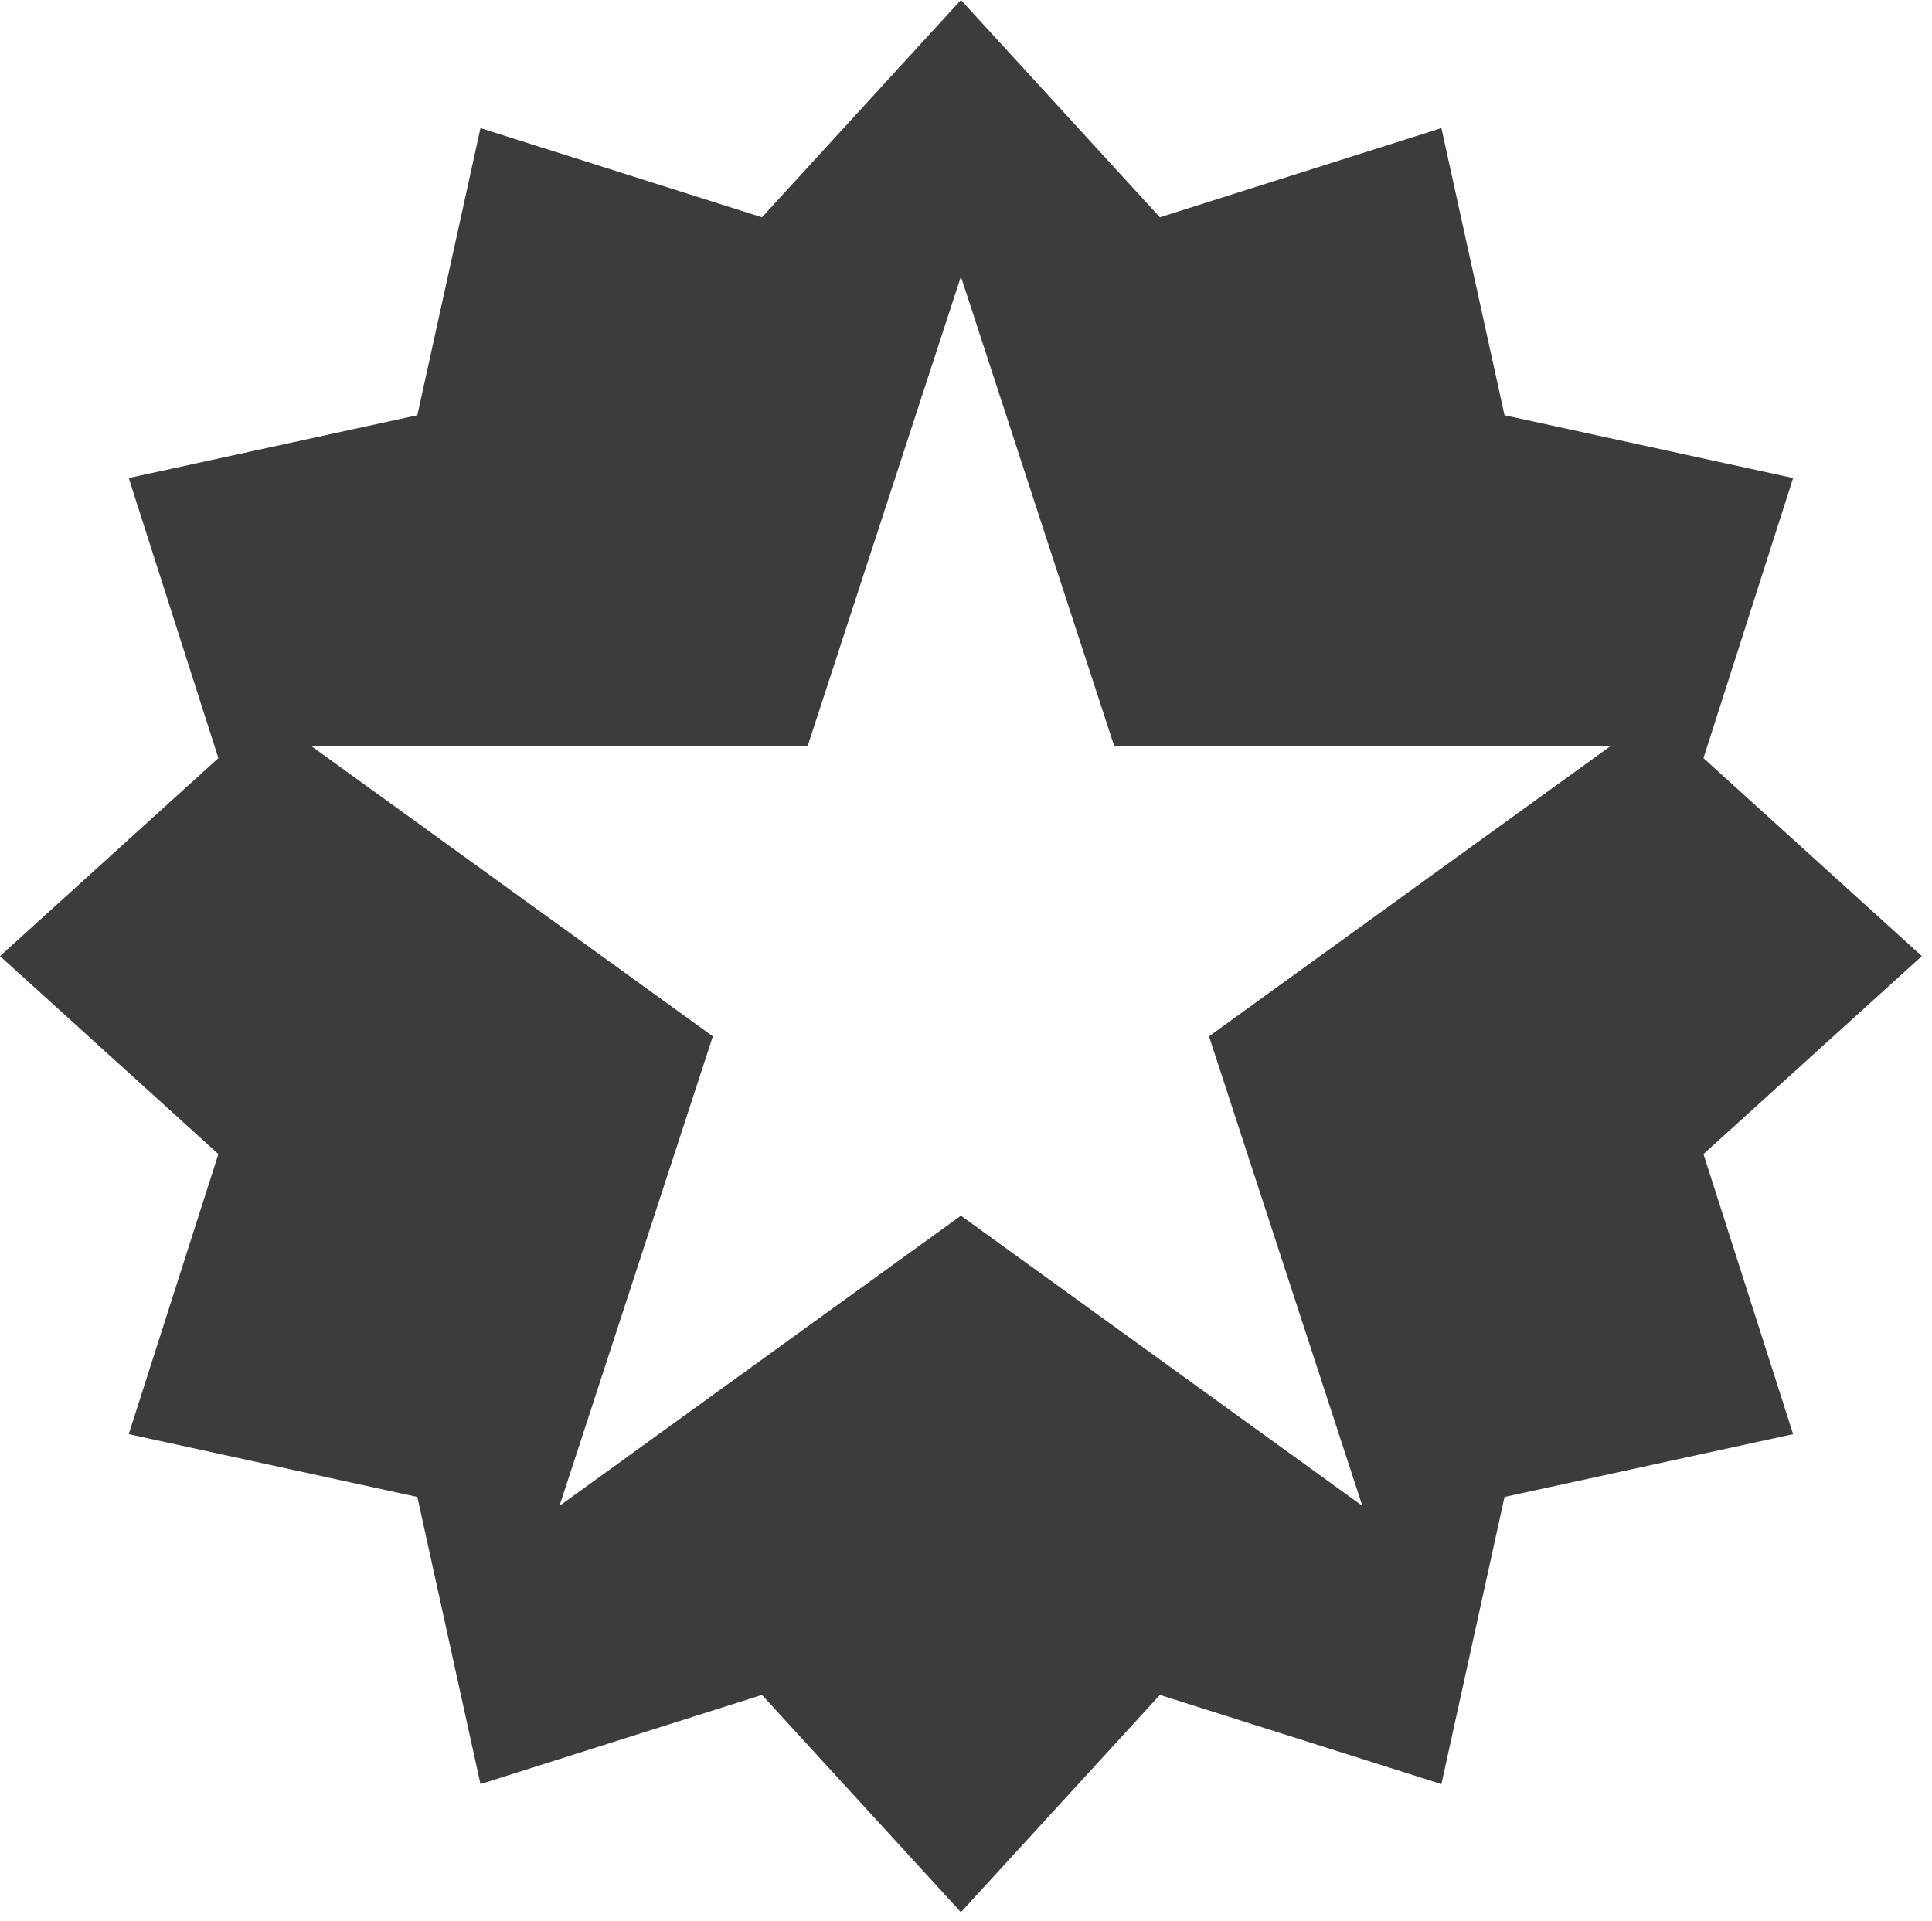 <svg width="178" height="177" viewBox="0 0 178 177" fill="none" xmlns="http://www.w3.org/2000/svg">
<path fill-rule="evenodd" clip-rule="evenodd" d="M106.864 20.02L88.533 0L70.202 20.02L44.267 11.803L38.451 38.261L11.861 44.047L20.12 69.854L0 88.095L20.12 106.335L11.861 132.142L38.451 137.929L44.267 164.387L70.202 156.169L88.533 176.19L106.864 156.169L132.8 164.387L138.615 137.929L165.205 132.142L156.946 106.335L177.066 88.095L156.946 69.854L165.205 44.047L138.615 38.261L132.8 11.803L106.864 20.02ZM102.659 68.751L88.532 25.489L74.406 68.751L28.692 68.751L65.675 95.487L51.549 138.749L88.532 112.012L125.515 138.749L111.389 95.487L148.372 68.751L102.659 68.751Z" fill="#3D3B3C"/>
</svg>
